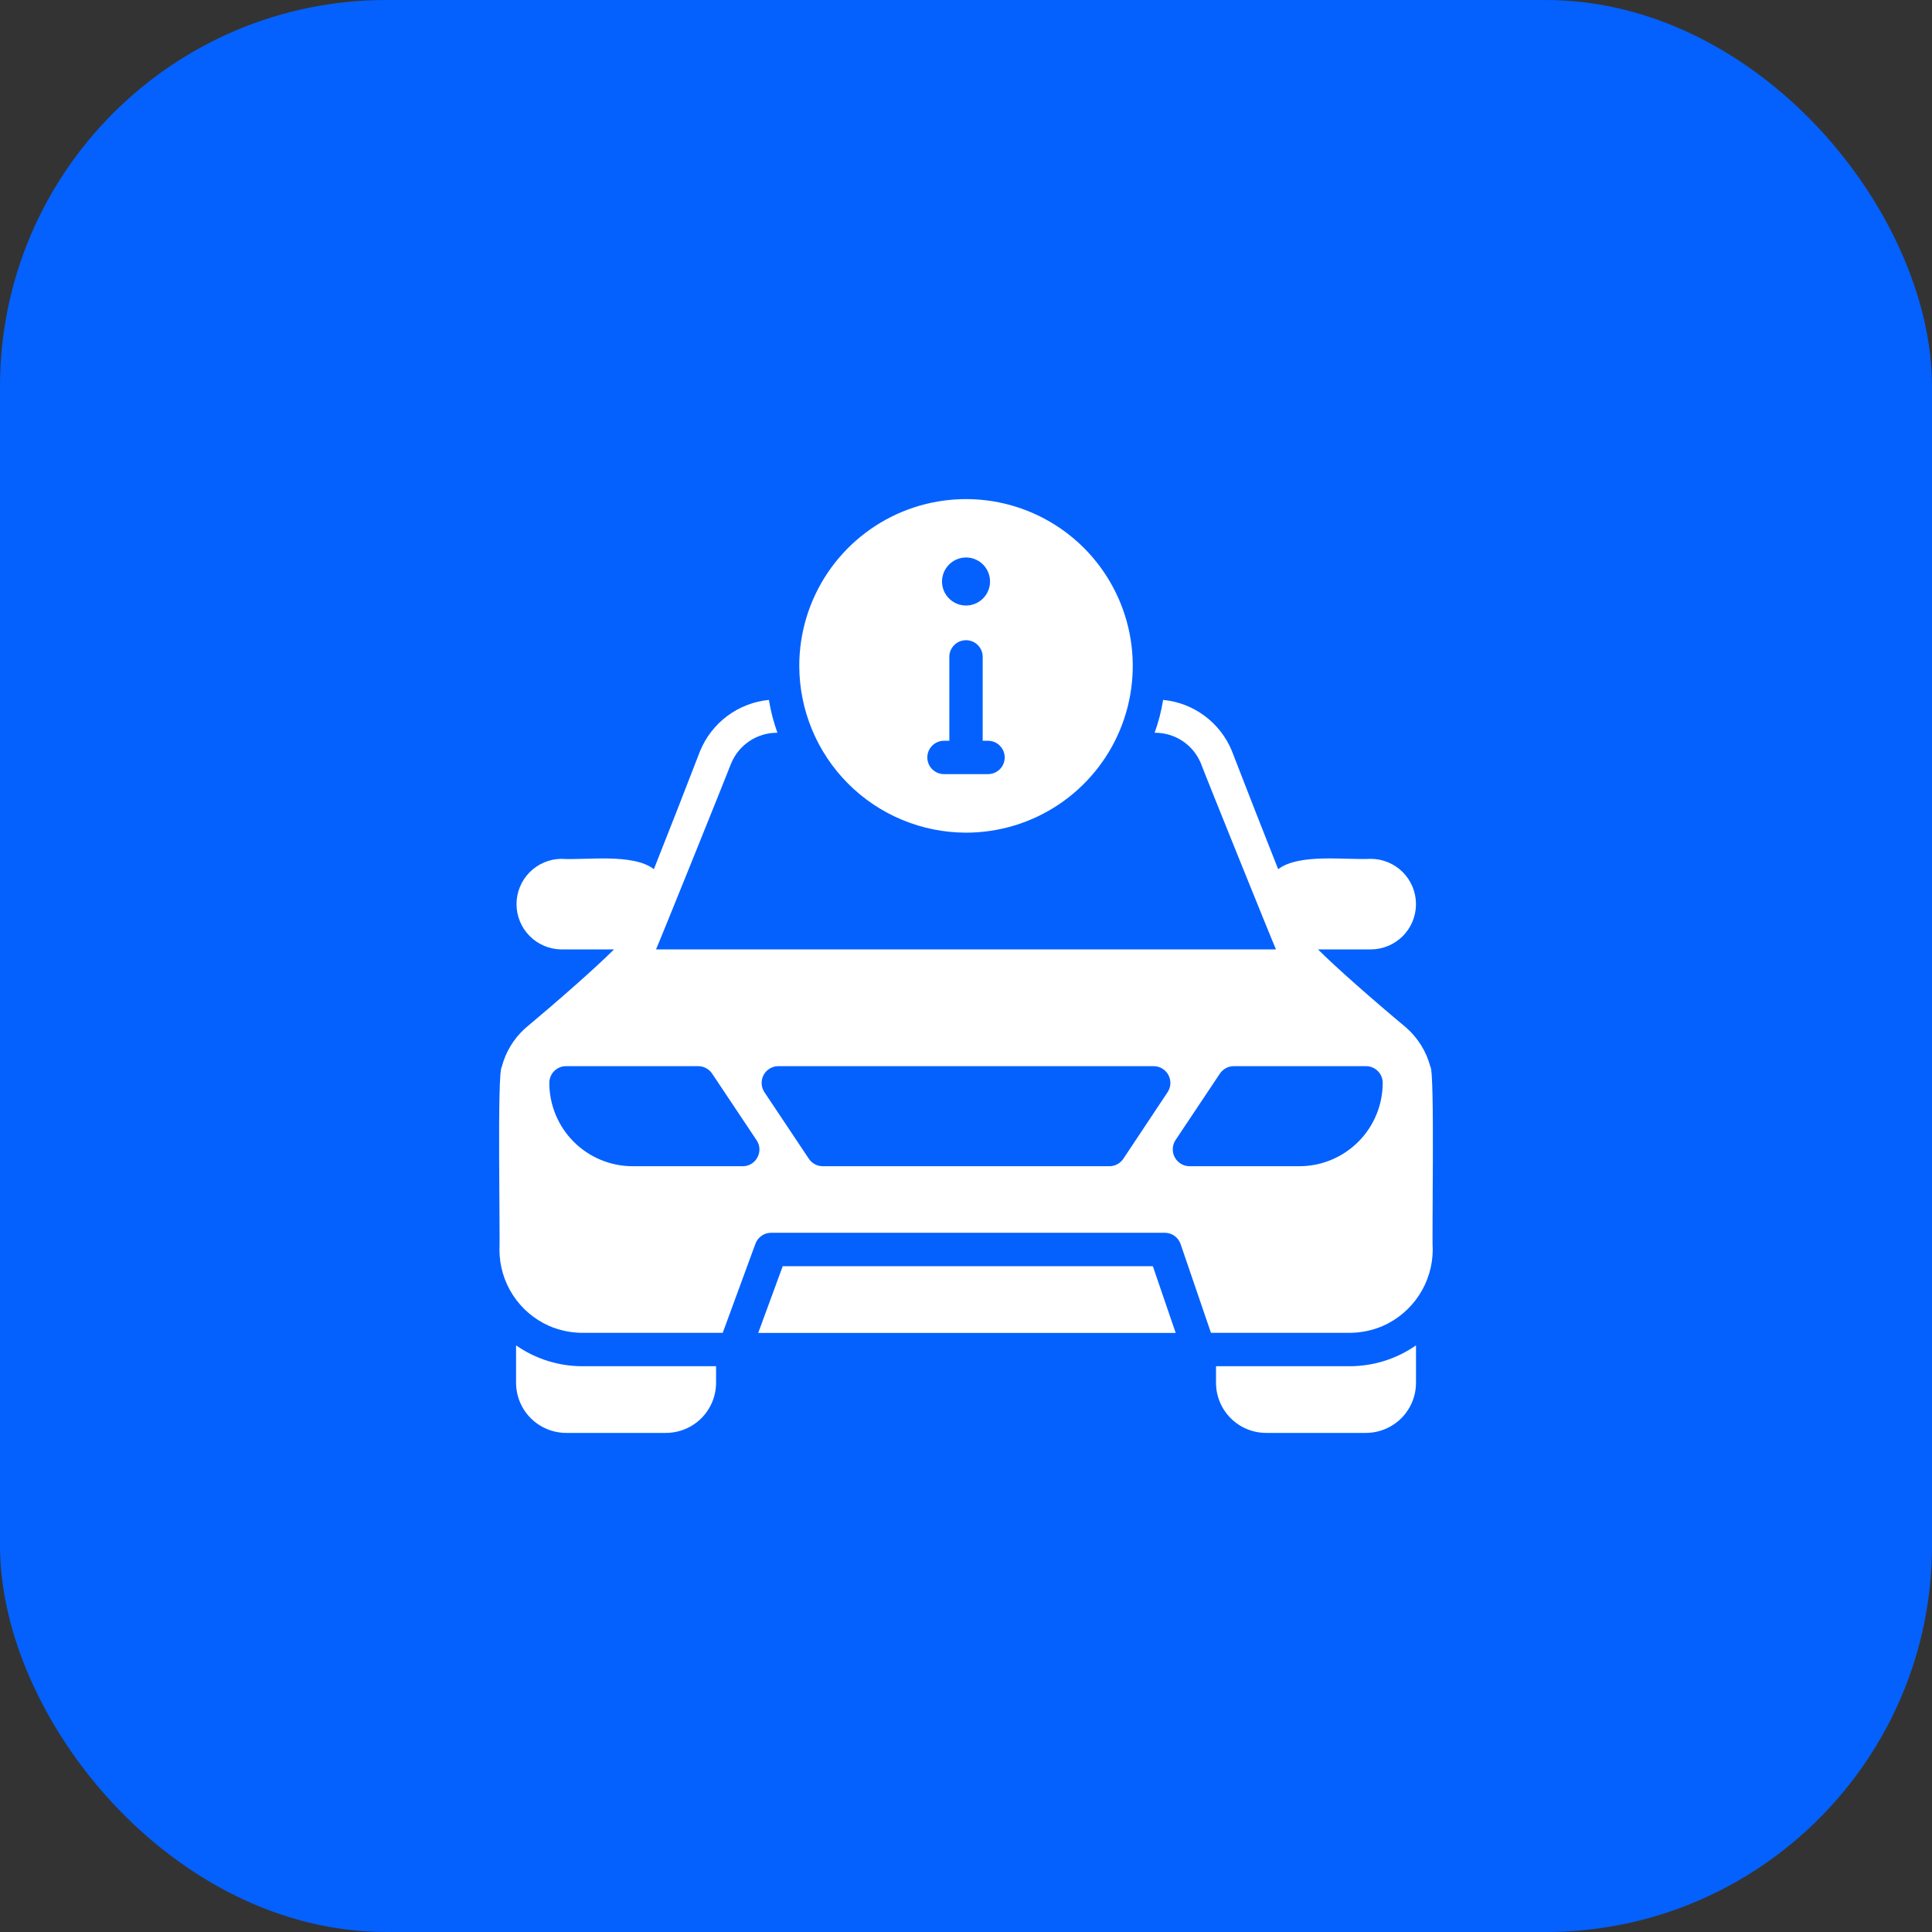 <svg width="120" height="120" viewBox="0 0 120 120" fill="none" xmlns="http://www.w3.org/2000/svg">
<rect x="0" y="0" width="120" height="120" fill="#333333" stroke="none"/>
<rect width="120" height="120" rx="24" fill="#0461FE"/>
<path d="M60.001 51.718C62.049 51.718 64.052 51.111 65.755 49.972C67.458 48.834 68.786 47.216 69.57 45.323C70.353 43.431 70.559 41.348 70.159 39.338C69.759 37.329 68.773 35.483 67.325 34.034C65.876 32.585 64.031 31.599 62.022 31.199C60.013 30.799 57.93 31.005 56.038 31.788C54.145 32.573 52.528 33.9 51.389 35.604C50.252 37.307 49.644 39.31 49.644 41.359C49.649 44.105 50.741 46.737 52.682 48.679C54.624 50.621 57.256 51.714 60.001 51.718ZM60.001 34.626C60.296 34.626 60.584 34.713 60.83 34.877C61.075 35.041 61.266 35.274 61.379 35.547C61.492 35.819 61.521 36.119 61.464 36.408C61.406 36.698 61.264 36.964 61.056 37.172C60.847 37.381 60.581 37.523 60.292 37.581C60.003 37.638 59.703 37.609 59.43 37.496C59.158 37.383 58.925 37.191 58.761 36.946C58.597 36.701 58.51 36.413 58.51 36.117C58.511 35.722 58.669 35.344 58.948 35.065C59.228 34.785 59.606 34.628 60.001 34.626ZM58.634 46.01H58.965V40.8C58.965 40.525 59.074 40.261 59.269 40.067C59.463 39.873 59.726 39.764 60.001 39.764C60.276 39.764 60.539 39.873 60.733 40.067C60.928 40.261 61.037 40.525 61.037 40.8V46.01H61.368C61.643 46.01 61.906 46.12 62.1 46.314C62.295 46.508 62.404 46.772 62.404 47.046C62.404 47.321 62.295 47.585 62.1 47.779C61.906 47.973 61.643 48.082 61.368 48.082H58.634C58.359 48.082 58.096 47.973 57.901 47.779C57.707 47.585 57.598 47.321 57.598 47.046C57.598 46.772 57.707 46.508 57.901 46.314C58.096 46.12 58.359 46.01 58.634 46.01Z" fill="white"/>
<path d="M48.616 78.647L47.095 82.789H73.024L71.606 78.647H48.616Z" fill="white"/>
<path d="M88.845 66.262C88.598 65.325 88.079 64.481 87.353 63.838C85.303 62.129 82.993 60.099 81.864 58.97H85.137C85.883 58.97 86.598 58.673 87.126 58.146C87.653 57.618 87.949 56.903 87.949 56.157C87.949 55.411 87.653 54.696 87.126 54.168C86.598 53.641 85.883 53.344 85.137 53.344C83.584 53.427 80.694 52.992 79.389 53.987C78.467 51.666 77.359 48.828 76.51 46.632C76.153 45.767 75.567 45.015 74.815 44.459C74.063 43.902 73.174 43.561 72.243 43.472C72.132 44.168 71.955 44.851 71.715 45.513H71.725C72.335 45.508 72.932 45.684 73.441 46.02C73.95 46.356 74.348 46.836 74.583 47.398C74.853 48.134 79.171 58.825 79.254 58.969H40.747C40.83 58.825 45.128 48.165 45.408 47.429C45.64 46.86 46.037 46.373 46.548 46.031C47.06 45.69 47.662 45.509 48.277 45.513H48.287C48.047 44.851 47.87 44.168 47.759 43.472C46.824 43.563 45.932 43.907 45.178 44.467C44.424 45.028 43.838 45.783 43.481 46.653C42.642 48.838 41.534 51.666 40.613 53.987C39.318 52.982 36.387 53.438 34.864 53.344C34.124 53.352 33.416 53.652 32.895 54.179C32.374 54.705 32.082 55.416 32.082 56.157C32.082 56.898 32.374 57.609 32.895 58.136C33.416 58.662 34.124 58.962 34.864 58.97H38.137C36.998 60.109 34.688 62.14 32.596 63.89C31.9 64.526 31.403 65.35 31.167 66.263C30.867 66.522 31.074 76.974 31.022 77.606C31.019 78.614 31.311 79.601 31.861 80.445C32.411 81.29 33.196 81.956 34.119 82.361C34.774 82.64 35.478 82.785 36.19 82.785H44.89L46.92 77.254C46.993 77.053 47.125 76.88 47.299 76.758C47.473 76.636 47.681 76.57 47.894 76.57H72.346C72.563 76.569 72.775 76.637 72.952 76.763C73.128 76.89 73.261 77.069 73.33 77.274L75.215 82.785H83.811C84.523 82.785 85.228 82.64 85.883 82.361C86.806 81.954 87.591 81.289 88.142 80.445C88.694 79.6 88.989 78.614 88.99 77.606C88.928 76.943 89.124 66.542 88.845 66.262ZM47.044 71.887C46.958 72.054 46.827 72.194 46.666 72.29C46.505 72.387 46.321 72.438 46.133 72.436H39.297C37.924 72.436 36.607 71.89 35.636 70.919C34.665 69.948 34.119 68.63 34.119 67.257C34.12 66.982 34.229 66.719 34.423 66.525C34.617 66.331 34.88 66.222 35.154 66.221H43.367C43.537 66.222 43.704 66.263 43.853 66.343C44.003 66.422 44.132 66.537 44.227 66.677L46.992 70.82C47.099 70.976 47.16 71.158 47.17 71.347C47.179 71.535 47.135 71.722 47.044 71.887ZM72.522 67.837L69.767 71.981C69.672 72.121 69.543 72.235 69.394 72.315C69.244 72.394 69.077 72.436 68.908 72.436H51.104C50.935 72.436 50.768 72.394 50.618 72.315C50.468 72.235 50.34 72.121 50.245 71.981L47.479 67.837C47.375 67.681 47.316 67.499 47.307 67.312C47.298 67.125 47.339 66.938 47.427 66.773C47.516 66.607 47.647 66.468 47.807 66.371C47.968 66.274 48.151 66.222 48.339 66.221H71.663C71.85 66.223 72.033 66.275 72.194 66.372C72.354 66.469 72.485 66.608 72.573 66.773C72.661 66.939 72.702 67.125 72.694 67.312C72.685 67.499 72.626 67.681 72.522 67.837ZM80.704 72.436H73.869C73.682 72.433 73.5 72.379 73.341 72.281C73.183 72.184 73.052 72.045 72.965 71.881C72.877 71.716 72.835 71.531 72.843 71.345C72.851 71.158 72.908 70.977 73.009 70.82L75.774 66.677C75.87 66.537 75.998 66.422 76.148 66.343C76.298 66.263 76.465 66.222 76.634 66.221H84.847C85.122 66.222 85.385 66.331 85.579 66.525C85.773 66.719 85.882 66.982 85.883 67.257C85.882 68.63 85.337 69.948 84.365 70.919C83.394 71.89 82.078 72.436 80.704 72.436Z" fill="white"/>
<path d="M32.054 83.564V85.894C32.057 86.717 32.385 87.505 32.967 88.088C33.548 88.669 34.337 88.998 35.16 89H41.37C42.193 88.998 42.982 88.669 43.564 88.088C44.145 87.505 44.473 86.717 44.476 85.894V84.859H36.195C34.715 84.863 33.269 84.411 32.054 83.564Z" fill="white"/>
<path d="M75.529 84.859V85.894C75.531 86.717 75.859 87.505 76.441 88.088C77.023 88.669 77.811 88.998 78.634 89H84.845C85.668 88.998 86.456 88.669 87.038 88.088C87.62 87.505 87.948 86.717 87.95 85.894V83.564C86.735 84.41 85.29 84.862 83.81 84.859H75.529Z" fill="white"/>
</svg>
